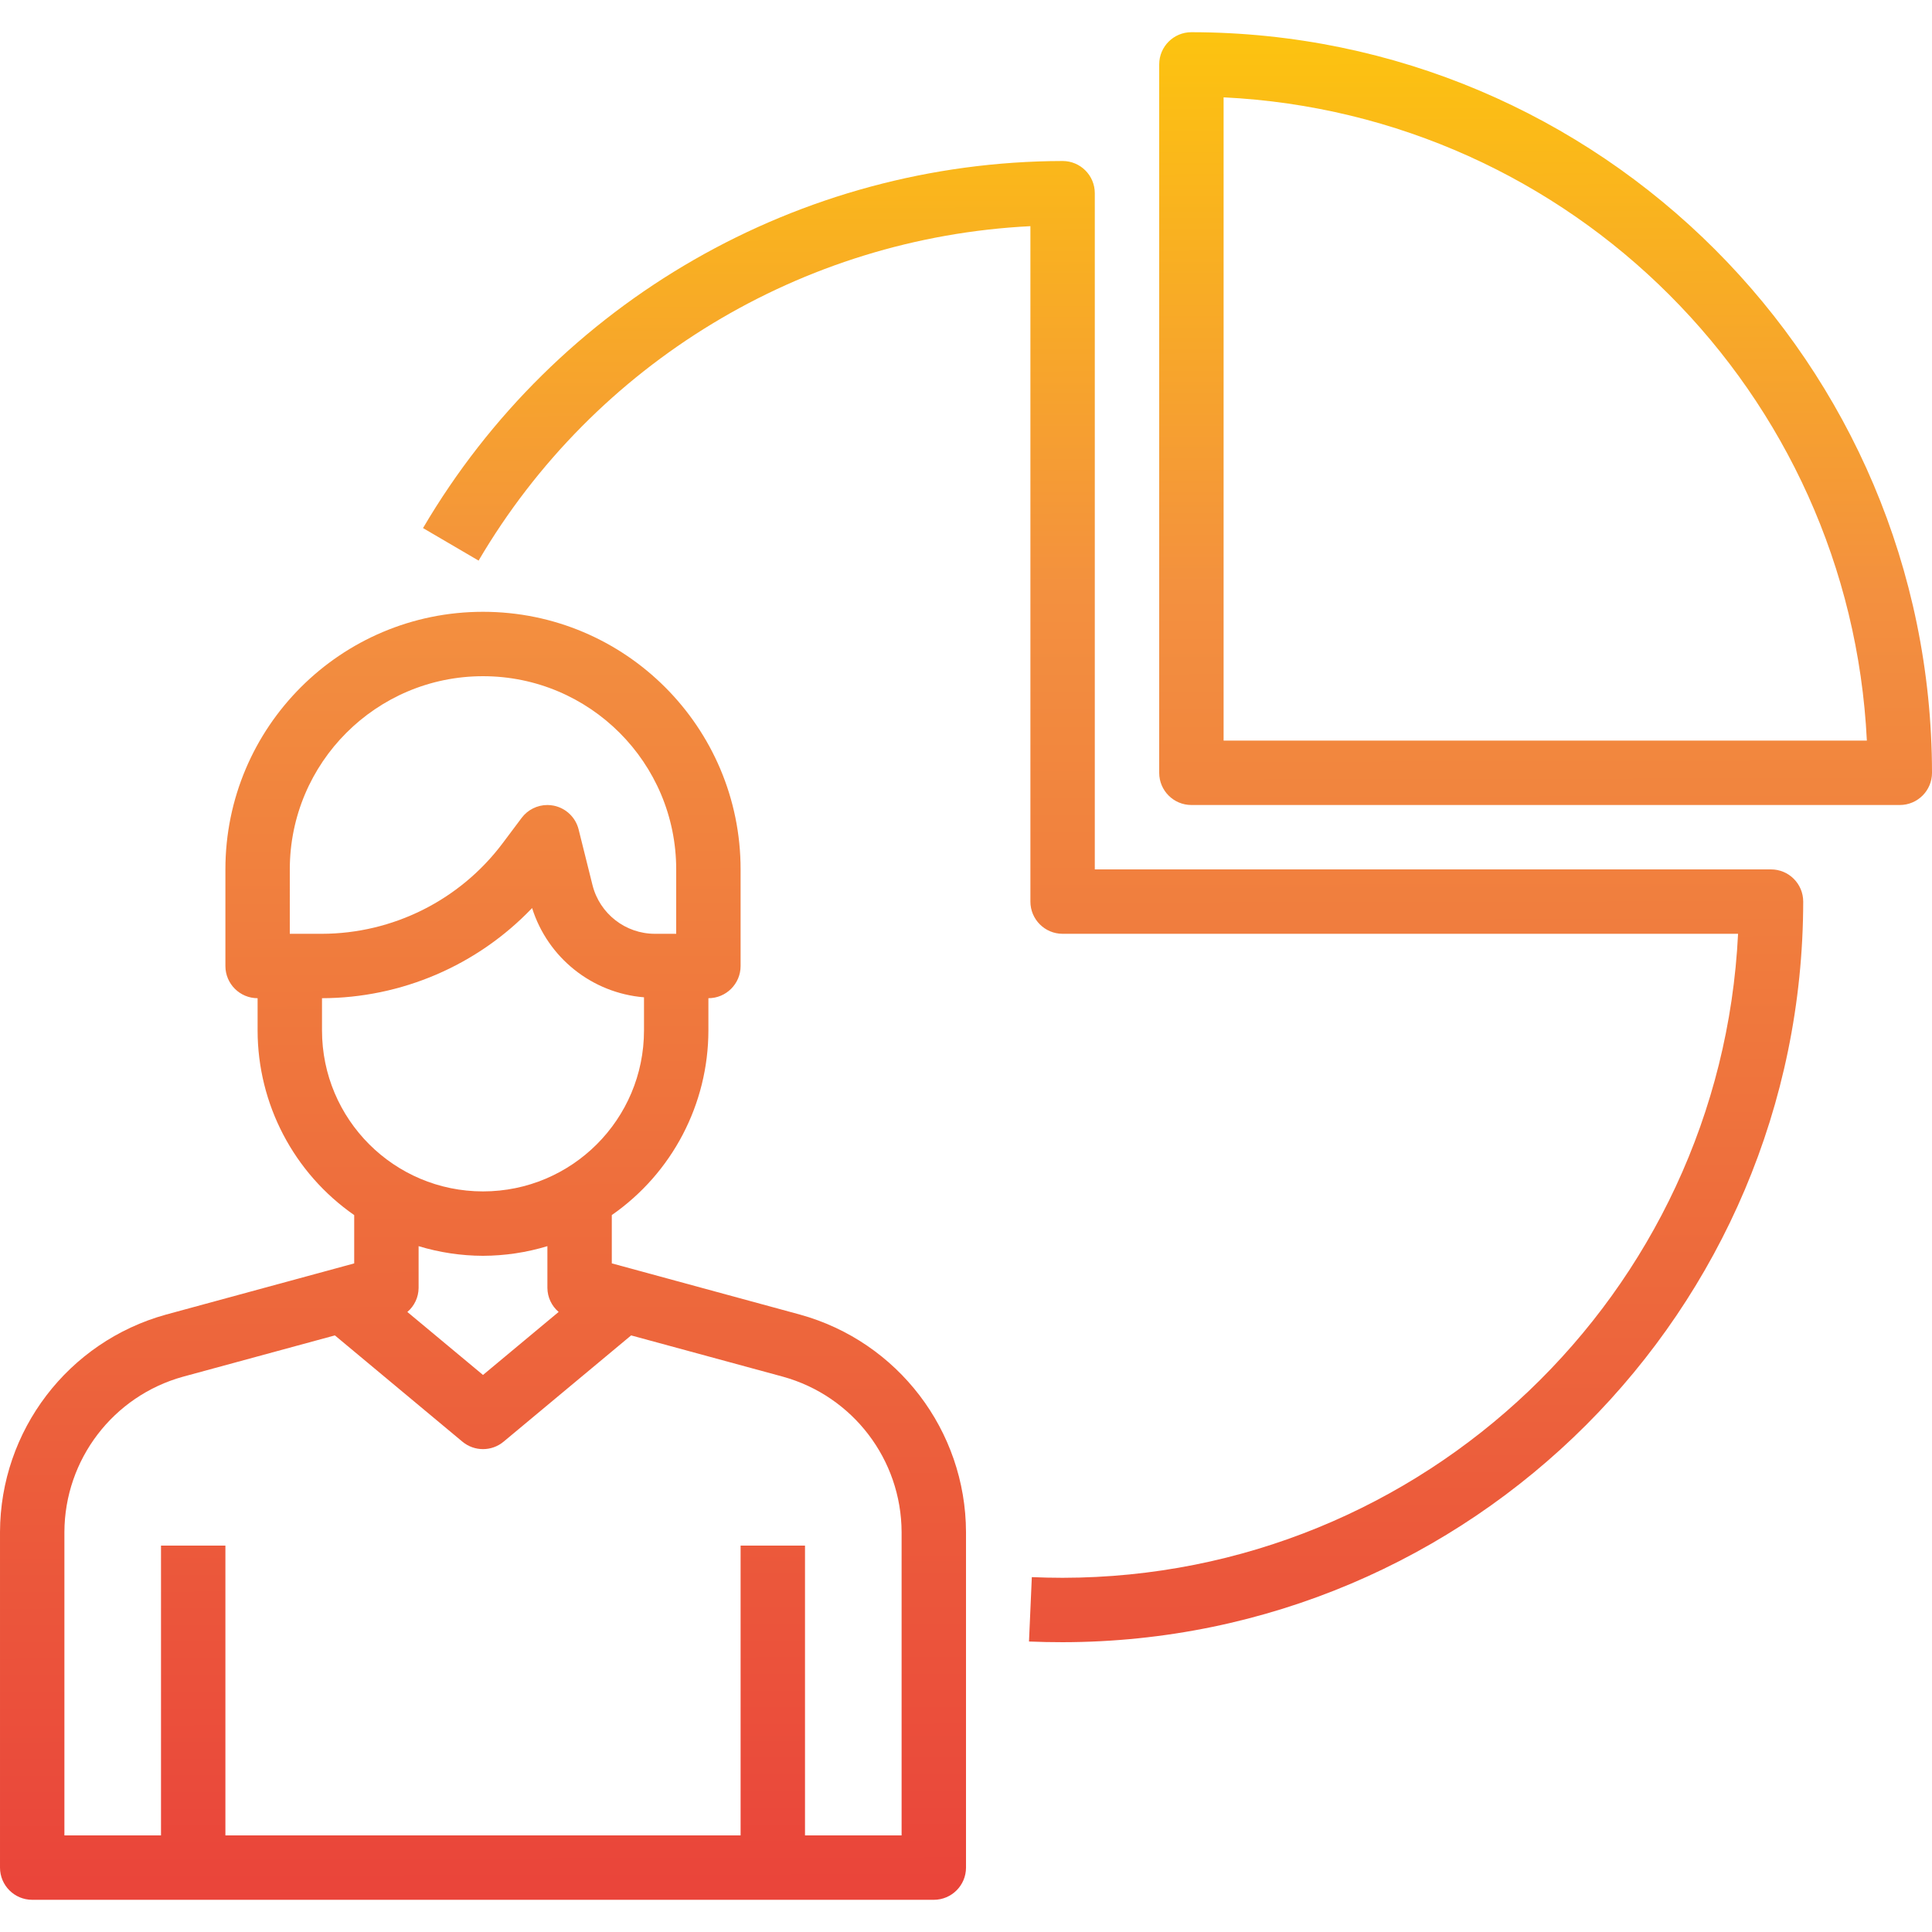 <svg height="480pt" viewBox="0 -8 480 480" width="480pt" xmlns="http://www.w3.org/2000/svg" xmlns:xlink="http://www.w3.org/1999/xlink"><linearGradient id="a"><stop offset="0" stop-color="#e93e3a"/><stop offset=".35" stop-color="#ed683c"/><stop offset=".7" stop-color="#f3903f"/><stop offset="1" stop-color="#fdc70c"/></linearGradient><linearGradient id="b" gradientUnits="userSpaceOnUse" x1="120.152" x2="119.128" xlink:href="#a" y1="488.992" y2="-9.192"/><linearGradient id="c" gradientUnits="userSpaceOnUse" x1="384.632" x2="383.6" xlink:href="#a" y1="488.448" y2="-9.736"/><linearGradient id="d" gradientUnits="userSpaceOnUse" x1="277.208" x2="276.176" xlink:href="#a" y1="488.672" y2="-9.52"/><path d="m198.742 318.602-46.742-12.723v-12c15.023-10.445 23.984-27.582 24-45.879v-8c4.418 0 8-3.582 8-8v-24c0-35.348-28.652-64-64-64s-64 28.652-64 64v24c0 4.418 3.582 8 8 8v8c.012 18.301 8.977 35.438 24 45.887v12l-46.77 12.723c-24.301 6.727-41.156 28.812-41.23 54.031v83.359c0 4.418 3.582 8 8 8h224c4.418 0 8-3.582 8-8v-83.359c-.078-25.227-16.941-47.316-41.258-54.039zm-126.742-110.602c0-26.508 21.492-48 48-48s48 21.492 48 48v16h-5.258c-7.348.012-13.762-4.988-15.543-12.121l-3.445-13.816c-.75-2.992-3.152-5.289-6.18-5.902-.516-.105-1.047-.156-1.574-.16-2.52 0-4.891 1.188-6.398 3.199l-4.801 6.402c-10.605 14.062-27.184 22.352-44.801 22.398h-8zm8 40v-8c19.727-.043 38.578-8.133 52.199-22.398 3.898 12.355 14.887 21.121 27.801 22.176v8.223c0 22.09-17.91 40-40 40s-40-17.91-40-40zm40 56c5.422-.016 10.812-.824 16-2.398v10.398c.027 2.293 1.043 4.461 2.793 5.945l-18.793 15.656-18.793-15.648c1.75-1.484 2.77-3.656 2.793-5.953v-10.398c5.188 1.574 10.578 2.383 16 2.398zm104 144h-24v-72h-16v72h-128v-72h-16v72h-24v-75.359c.059-18.016 12.102-33.793 29.465-38.602l37.734-10.262 31.68 26.398c2.969 2.473 7.273 2.473 10.242 0l31.68-26.398 37.711 10.254c17.371 4.805 29.422 20.586 29.488 38.609zm0 0" fill="url(#b)"/><path d="m296 0c-4.418 0-8 3.582-8 8v176c0 4.418 3.582 8 8 8h176c4.418 0 8-3.582 8-8-.109-101.574-82.426-183.891-184-184zm8 176v-159.816c86.453 4.227 155.59 73.363 159.816 159.816zm0 0" fill="url(#c)"/><path d="m440 208h-168v-168c0-4.418-3.582-8-8-8-65.371.156-125.793 34.836-158.902 91.199l13.805 8.082c28.793-49.016 80.324-80.246 137.098-83.09v167.809c0 4.418 3.582 8 8 8h167.816c-4.379 89.523-78.184 159.895-167.816 160-2.559 0-5.121-.062-7.648-.168l-.703 16c2.766.113 5.551.168 8.352.168 101.574-.109 183.891-82.426 184-184 0-4.418-3.582-8-8-8zm0 0" fill="url(#d)"/></svg>